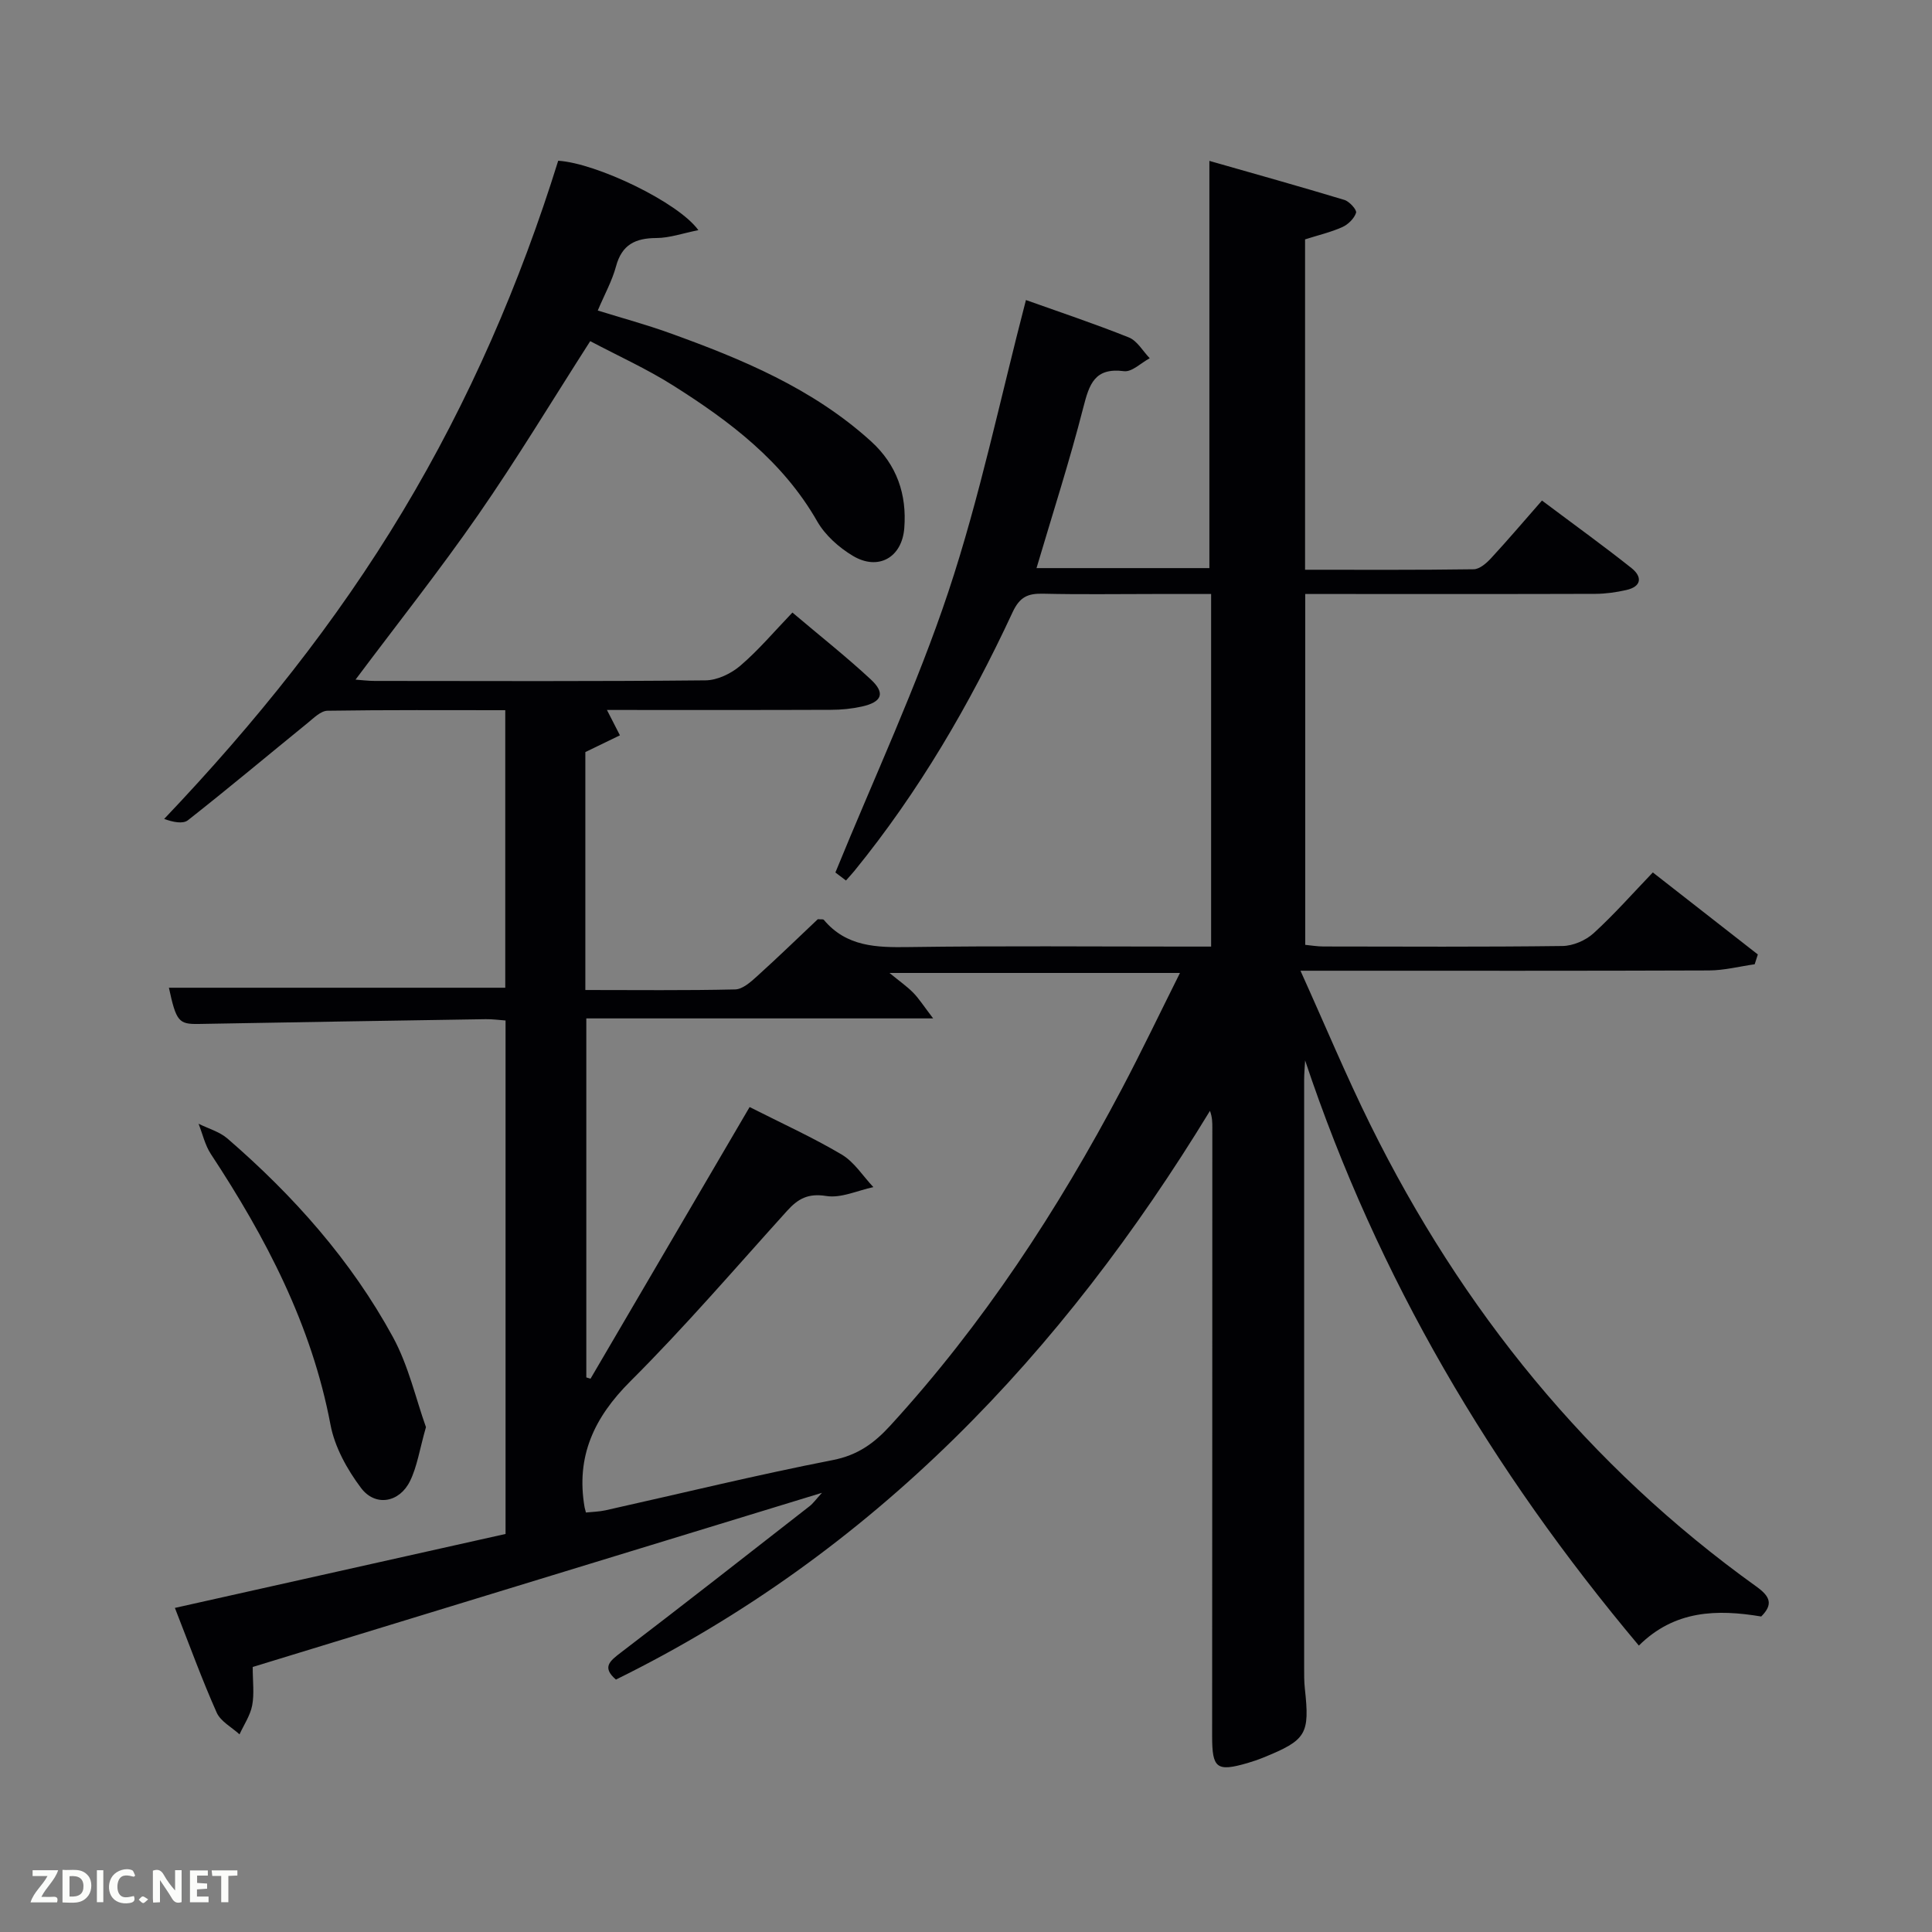 <svg enable-background="new 0 0 400 400" viewBox="0 0 400 400" xmlns="http://www.w3.org/2000/svg"><rect x="0" y="0" width="400" height="400" fill="#808080" stroke="none"/><path d="m339.31 340.7c-30.57-36.39-54.08-76.16-69.1-121.15-.07 1.34-.2 2.68-.2 4.02-.01 40.5-.01 80.99 0 121.49 0 1.5-.02 3.01.14 4.49 1.04 9.52.36 10.69-8.6 14.34-1.08.44-2.18.81-3.3 1.14-6.36 1.84-7.29 1.08-7.29-5.54.03-42 .03-83.99.04-125.99 0-1.09 0-2.18-.49-3.51-30.62 50.27-69.65 91.5-122.99 117.75-2.95-2.55-1.27-3.84 1.04-5.61 13.09-9.99 26.05-20.15 39.04-30.28.75-.58 1.32-1.4 2.58-2.78-39.83 12.18-78.79 24.11-117.86 36.06 0 3.01.35 5.56-.11 7.96-.4 2.09-1.71 4-2.62 5.99-1.62-1.48-3.91-2.67-4.73-4.51-3.03-6.8-5.57-13.81-8.65-21.67 23.08-5.16 45.62-10.2 68.46-15.31 0-35.26 0-70.54 0-106.31-1.27-.09-2.7-.29-4.12-.27-19.81.31-39.62.63-59.42.99-4.12.07-4.65-.51-6.16-7.5h69.64c0-18.79 0-37.84 0-57.46-12.26 0-24.54-.08-36.8.11-1.39.02-2.85 1.5-4.1 2.52-8.27 6.72-16.43 13.57-24.8 20.15-1.06.83-3.13.38-4.92-.27 18.88-19.86 35.58-40.66 49.42-63.73 13.74-22.89 24.27-47.18 32.16-72.54 7.87.48 24.86 8.58 29.02 14.37-3.22.64-5.95 1.62-8.69 1.63-4.35.02-7.15 1.36-8.36 5.87-.81 3-2.37 5.8-3.78 9.14 5.12 1.59 10.01 2.91 14.76 4.62 15.06 5.41 29.78 11.52 41.86 22.5 5.3 4.83 7.4 10.95 6.84 17.96-.48 6.06-5.38 8.85-10.63 5.72-2.88-1.72-5.74-4.26-7.39-7.14-7.12-12.47-18.1-20.73-29.84-28.14-5.44-3.44-11.36-6.11-17.16-9.18-7.91 12.34-15.18 24.41-23.2 35.97-8.03 11.57-16.8 22.63-25.39 34.11 1.17.08 2.57.27 3.97.27 22.83.02 45.66.11 68.49-.12 2.45-.02 5.32-1.41 7.23-3.05 3.77-3.23 7.01-7.08 10.76-10.99 5.71 4.84 11.16 9.14 16.23 13.85 3.06 2.84 2.33 4.68-1.84 5.61-2.08.46-4.26.68-6.39.68-15.31.06-30.62.03-46.4.03.93 1.82 1.65 3.23 2.69 5.25-2.48 1.2-4.77 2.31-7.16 3.47v49.26c10.48 0 20.76.12 31.03-.12 1.53-.04 3.21-1.54 4.5-2.71 4.32-3.9 8.5-7.96 12.6-11.83.62.06 1.09-.04 1.24.13 4.69 5.6 10.92 5.74 17.59 5.64 18.99-.27 38-.1 57-.1h5.6c0-24.42 0-48.35 0-73-3.93 0-7.85 0-11.78 0-7.67 0-15.34.12-23-.06-3.15-.07-4.84.63-6.34 3.87-8.85 19.05-19.4 37.13-32.71 53.49-.51.62-1.06 1.21-1.77 2.02-1.17-.89-2.19-1.66-2.19-1.66 8.03-19.69 16.86-38.52 23.39-58.12 6.52-19.59 10.73-39.95 16.06-60.4 6.77 2.42 14.13 4.87 21.32 7.75 1.73.7 2.89 2.83 4.31 4.3-1.78.95-3.69 2.89-5.32 2.68-6.12-.79-7.2 2.71-8.44 7.54-2.83 11.07-6.35 21.96-9.68 33.23h35.79c0-27.85 0-55.56 0-84.31 9.36 2.67 18.68 5.28 27.95 8.08 1.05.32 2.61 2.06 2.42 2.66-.39 1.2-1.65 2.43-2.85 2.97-2.39 1.07-4.99 1.67-7.71 2.54v68.4c11.72 0 23.32.07 34.92-.1 1.22-.02 2.64-1.26 3.59-2.29 3.5-3.79 6.84-7.72 10.54-11.94 6.97 5.23 12.86 9.47 18.53 13.98 2.25 1.79 2.14 3.83-1.08 4.55-2.08.47-4.25.78-6.37.79-18.17.06-36.33.03-54.5.03-1.79 0-3.59 0-5.6 0v72.64c1.24.12 2.51.34 3.77.34 16.5.02 33 .11 49.5-.1 2.18-.03 4.79-1.15 6.42-2.63 4.29-3.91 8.15-8.3 12.28-12.6 7.55 5.9 14.65 11.44 21.74 16.98-.22.68-.43 1.35-.65 2.03-3.16.45-6.31 1.27-9.47 1.28-26 .1-52 .06-77.99.06-1.8 0-3.6 0-6.58 0 5.04 11.15 9.43 21.7 14.48 31.92 18.93 38.27 45.08 70.6 79.91 95.58 2.84 2.04 3.54 3.66 1 6.2-9.14-1.53-17.93-1.33-25.33 6.02zm-218-27.55c1.41-.15 2.75-.17 4.02-.45 15.69-3.5 31.32-7.33 47.1-10.41 5.16-1.01 8.55-3.48 11.9-7.14 19.23-21.01 34.67-44.6 47.92-69.69 4.15-7.87 7.99-15.91 12.05-24.02-20.31 0-39.79 0-60.14 0 2.14 1.76 3.66 2.81 4.92 4.1 1.17 1.19 2.08 2.64 4.12 5.31-25.07 0-48.53 0-71.81 0v74.33c.29.09.58.18.87.27 10.95-18.7 21.91-37.41 32.94-56.25 6.69 3.39 13.08 6.29 19.07 9.84 2.6 1.54 4.39 4.45 6.55 6.74-3.26.69-6.67 2.33-9.74 1.84-3.78-.61-5.87.57-8.14 3.09-10.71 11.85-21.13 24-32.43 35.27-7.54 7.52-11.3 15.6-9.47 26.13.05.15.09.31.27 1.04z" fill="#010104"/><path d="m88.19 295.47c-1.32 4.62-1.81 8.14-3.3 11.17-2.19 4.47-7.18 5.36-10.14 1.43-2.88-3.83-5.46-8.48-6.33-13.12-3.91-20.67-13.38-38.73-24.77-56.03-1.21-1.85-1.71-4.16-2.54-6.26 2.01 1 4.33 1.64 5.98 3.06 13.67 11.82 25.61 25.22 34.27 41.12 3.24 5.96 4.76 12.86 6.83 18.63z" fill="#010104"/><g fill="#fbfcfa"><path d="m37.59 393.81c-.92.31-1.52.05-2-.78-.7-1.2-1.52-2.34-2.47-3.78v4.59c-.55.03-.95.05-1.41.07-.03-.37-.06-.64-.06-.91 0-1.91 0-3.81 0-5.7 1.13-.41 1.77-.03 2.29.91.62 1.11 1.38 2.14 2.31 3.19v-4.2h1.35v6.61z"/><path d="m12.94 393.88v-6.75c1.9.19 3.93-.54 5.37 1.29.8 1.01.78 2.88.03 3.97-1.37 1.97-3.4 1.51-5.4 1.49m1.45-1.22c2.04.12 2.92-.58 2.89-2.21-.03-1.51-.98-2.19-2.89-2z"/><path d="m11.81 393.87h-5.49c.68-2.18 2.47-3.48 3.51-5.45h-3.08v-1.21h5.29c-.71 2.13-2.44 3.48-3.47 5.51.86 0 1.63.04 2.39-.01.79-.05 1.14.21.85 1.16"/><path d="m39.33 393.86v-6.61h3.7v1.07h-2.22v1.52c.68.04 1.34.09 2.07.13v1.07c-.72.05-1.38.09-2.1.14v1.48h2.4v1.19h-3.85z"/><path d="m27.71 388.56c-1.15-.3-2.46-.61-3.1.64-.37.73-.41 1.93-.06 2.67.63 1.35 1.99.93 3.17.68.35.94-.01 1.32-.93 1.46-1.62.25-3.05-.27-3.76-1.48-.72-1.24-.6-3.03.31-4.17.88-1.11 2.71-1.7 4-1.16.32.13.44.74.65 1.12-.1.08-.19.16-.28.24"/><path d="m49.15 387.24v1.07c-.59.02-1.17.05-1.87.08v5.44h-1.48v-5.44h-1.85c-.05-.4-.08-.73-.13-1.15z"/><path d="m20.06 387.21h1.33v6.62h-1.33z"/><path d="m30.68 393.25c-.49.38-.8.79-1.05.76-.32-.05-.6-.45-.9-.7.26-.24.51-.64.8-.67.29-.04.62.3 1.15.61"/></g></svg>